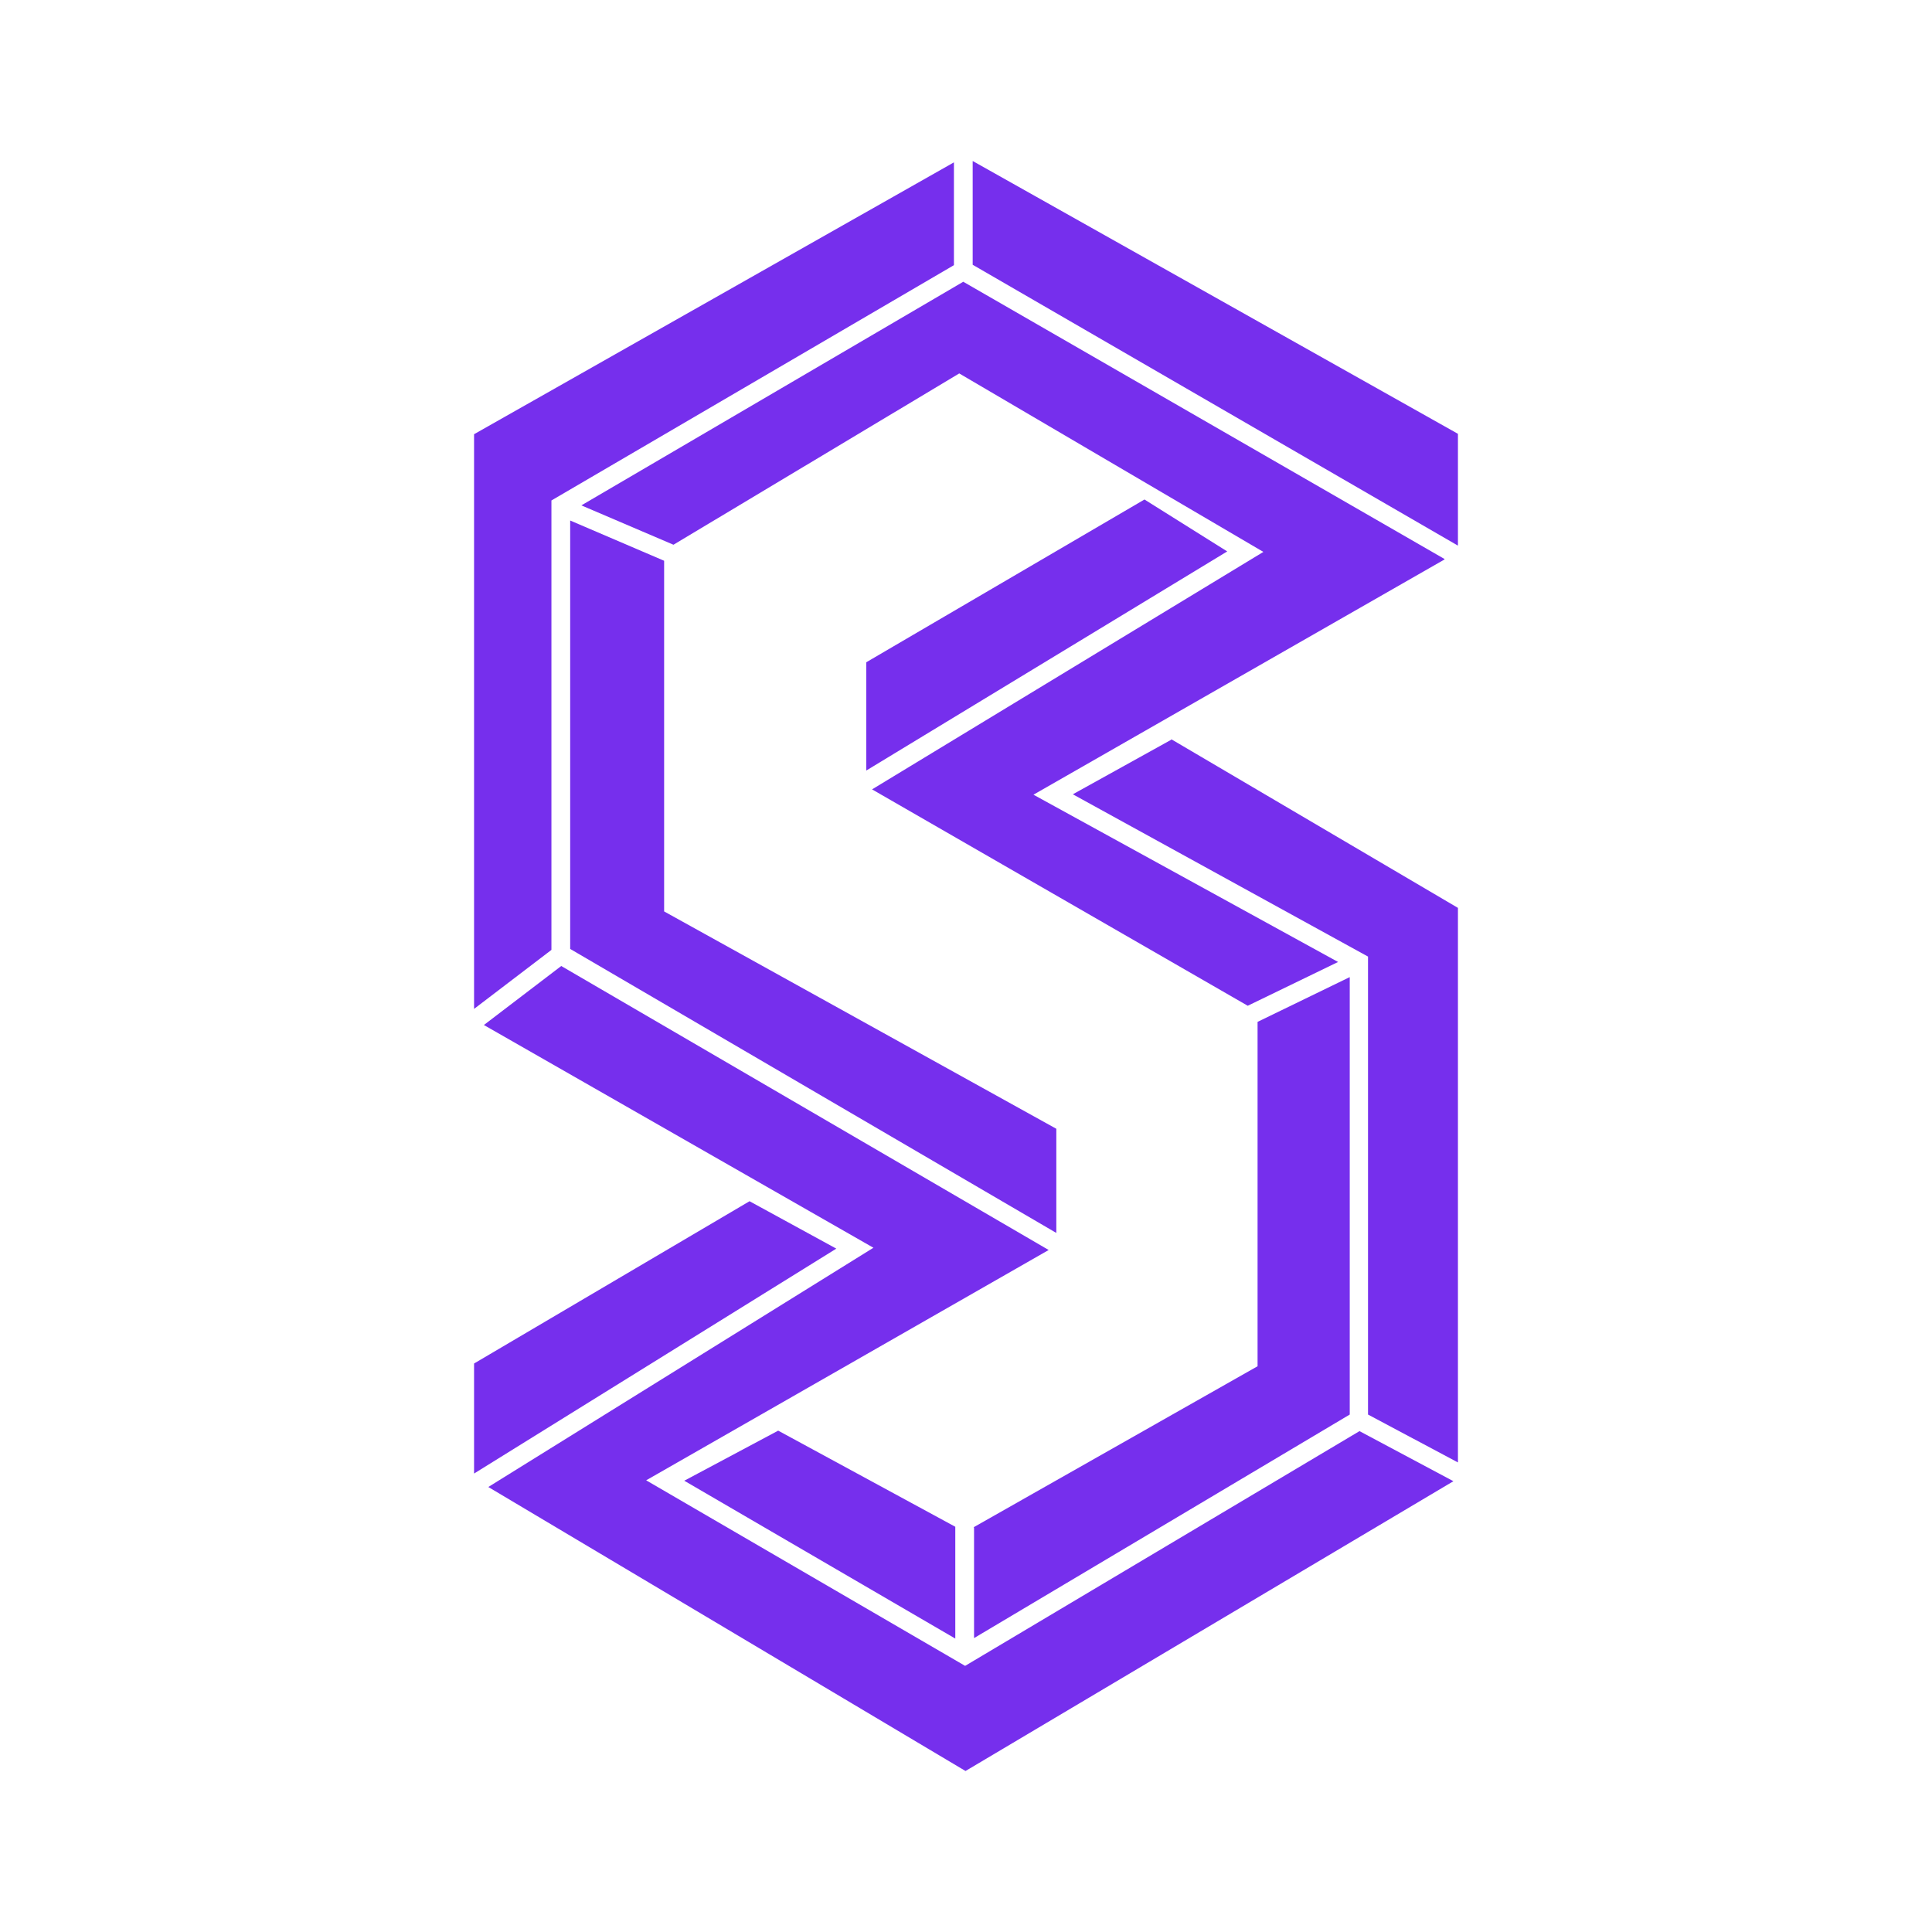 <svg width="24" height="24" viewBox="0 0 24 24" fill="none" xmlns="http://www.w3.org/2000/svg">
<path d="M11.85 2.017V3.294L6.85 6.217V11.8L5.889 12.533V5.394L11.85 2.017ZM12.083 2V3.289L18.111 6.778V5.389L12.083 2Z" fill="#762FED"/>
<path d="M17.944 6.944L11.966 3.5L7.222 6.278L8.366 6.767L11.916 4.639L15.694 6.856L10.833 9.806L15.5 12.494L16.622 11.95L12.838 9.872L17.944 6.95V6.944Z" fill="#762FED"/>
<path d="M14.55 9.189L13.327 9.867L16.994 11.883V17.572L18.111 18.167V11.278L14.55 9.183V9.189ZM18.055 18.4L16.888 17.778L11.989 20.694L8.027 18.389L13.027 15.528L6.972 12L6.011 12.733L10.85 15.5L6.066 18.472L11.994 22L18.055 18.4Z" fill="#762FED"/>
<path d="M5.889 18.305L10.389 15.511L9.311 14.922L5.889 16.938V18.305ZM13.122 15.316V14.022L8.25 11.322V6.966L7.083 6.466V11.788L13.122 15.316ZM9.667 17.772L8.5 18.394L11.867 20.355V18.966L9.667 17.772ZM12.1 18.977V20.349L16.767 17.572V12.138L15.622 12.694V16.972L12.095 18.972L12.1 18.977ZM10.761 9.572L15.245 6.85L14.217 6.205L10.761 8.227V9.572Z" fill="#762FED"/>
</svg>
